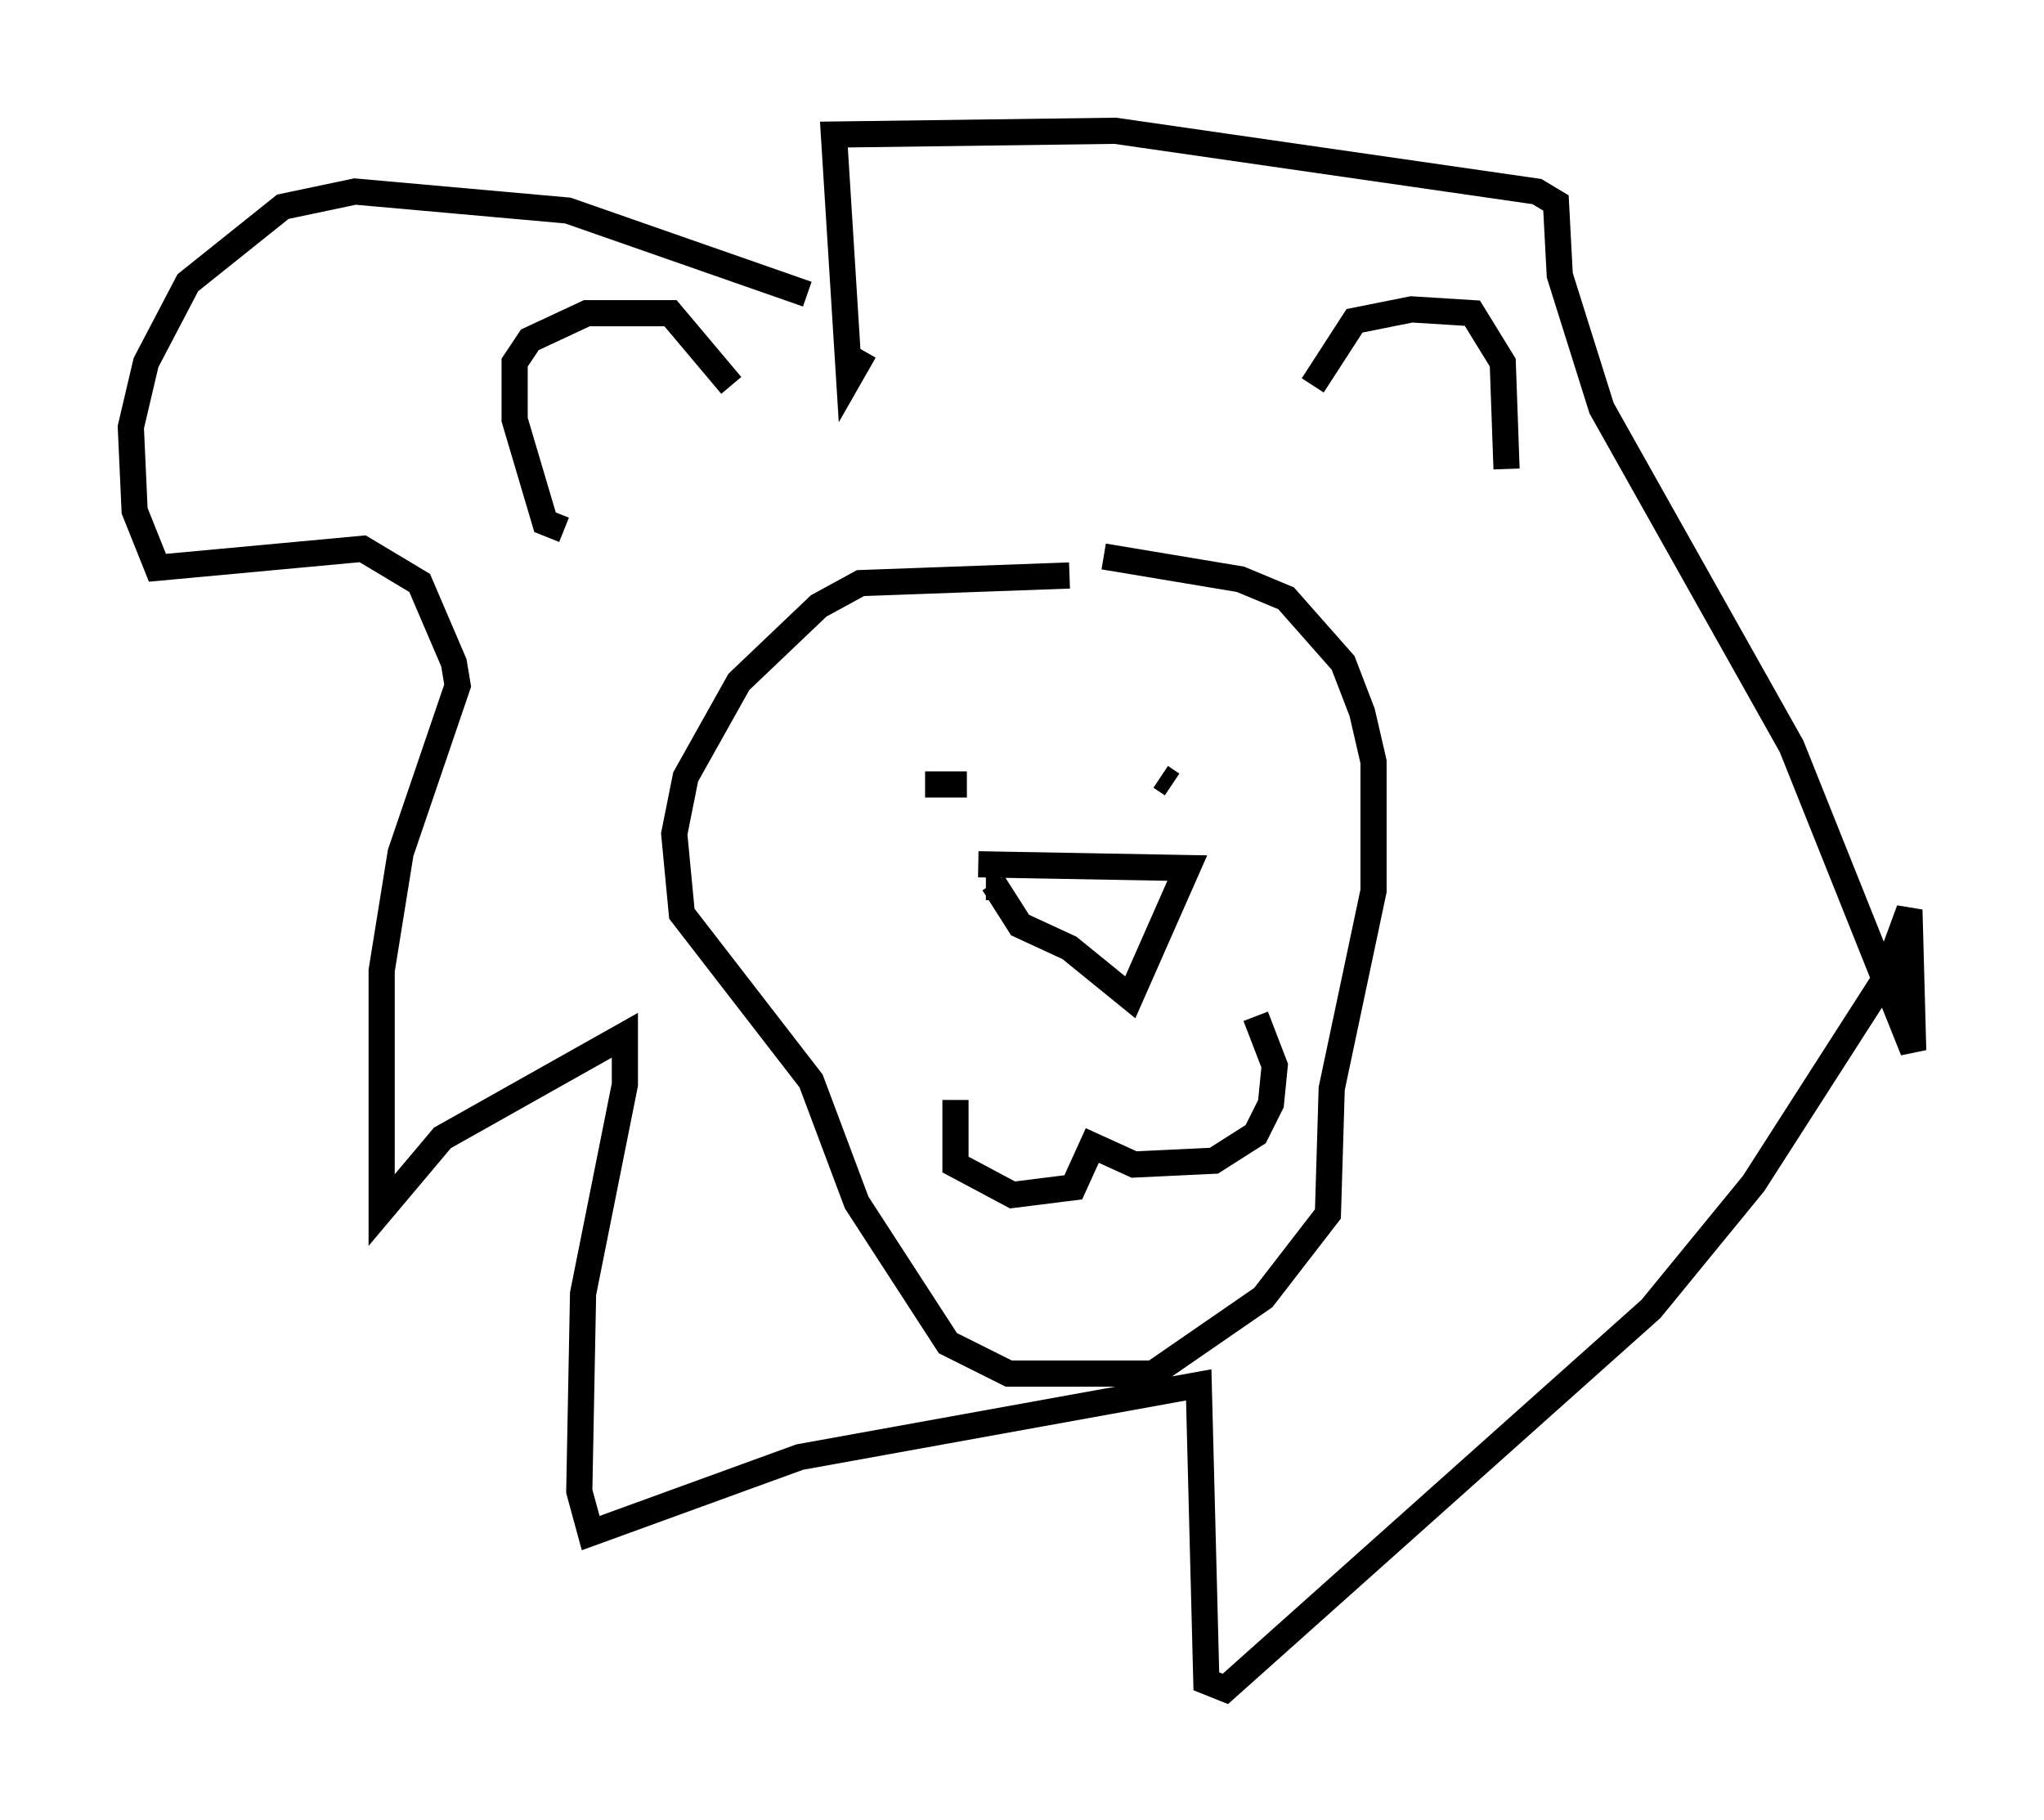 <?xml version="1.0" encoding="utf-8" ?>
<svg baseProfile="full" height="69.553" version="1.1" width="78.123" xmlns="http://www.w3.org/2000/svg" xmlns:ev="http://www.w3.org/2001/xml-events" xmlns:xlink="http://www.w3.org/1999/xlink"><defs /><rect fill="white" height="69.553" width="78.123" x="0" y="0" /><path d="M43.927, 23.302 m-3.05, -1.307 l-7.989, 0.291 -1.598, 0.872 l-3.05, 2.905 -2.034, 3.631 l-0.436, 2.179 0.291, 3.05 l4.939, 6.391 1.743, 4.648 l3.486, 5.374 2.324, 1.162 l5.52, 0.0 4.212, -2.905 l2.469, -3.196 0.145, -4.793 l1.598, -7.553 0.0, -4.939 l-0.436, -1.888 -0.726, -1.888 l-2.179, -2.469 -1.743, -0.726 l-5.229, -0.872 m-5.665, 20.771 l0.0, 2.469 2.179, 1.162 l2.324, -0.291 0.726, -1.598 l1.598, 0.726 3.05, -0.145 l1.598, -1.017 0.581, -1.162 l0.145, -1.453 -0.726, -1.888 m-12.637, -8.86 l1.598, 0.0 m7.698, -0.726 l0.0, 0.0 m-6.972, 4.648 l0.581, 0.0 m6.536, -3.922 l0.0, 0.0 m0.0, 0.0 l-0.436, -0.291 m-6.391, 4.067 l1.017, 1.598 1.888, 0.872 l2.324, 1.888 2.179, -4.939 l-7.989, -0.145 m-15.832, -12.782 l-0.726, -0.291 -1.162, -3.922 l0.0, -2.179 0.581, -0.872 l2.179, -1.017 3.196, 0.0 l2.324, 2.76 m22.223, 0.0 l1.598, -2.469 2.179, -0.436 l2.324, 0.145 1.162, 1.888 l0.145, 4.067 m-26.726, -6.682 l-9.151, -3.196 -8.134, -0.726 l-2.76, 0.581 -3.631, 2.905 l-1.598, 3.05 -0.581, 2.469 l0.145, 3.196 0.872, 2.179 l7.844, -0.726 2.179, 1.307 l1.307, 3.05 0.145, 0.872 l-2.179, 6.391 -0.726, 4.503 l0.0, 9.151 2.324, -2.76 l6.972, -3.922 0.0, 1.888 l-1.598, 7.989 -0.145, 7.553 l0.436, 1.598 7.989, -2.905 l15.251, -2.76 0.291, 11.33 l0.726, 0.291 16.268, -14.525 l3.922, -4.793 4.939, -7.698 l1.017, -2.76 0.145, 5.374 l-4.648, -11.62 -7.263, -12.927 l-1.598, -5.084 -0.145, -2.76 l-0.726, -0.436 -16.123, -2.324 l-10.749, 0.145 0.581, 9.296 l0.581, -1.017 " fill="none" stroke="black" stroke-width="1" /></svg>